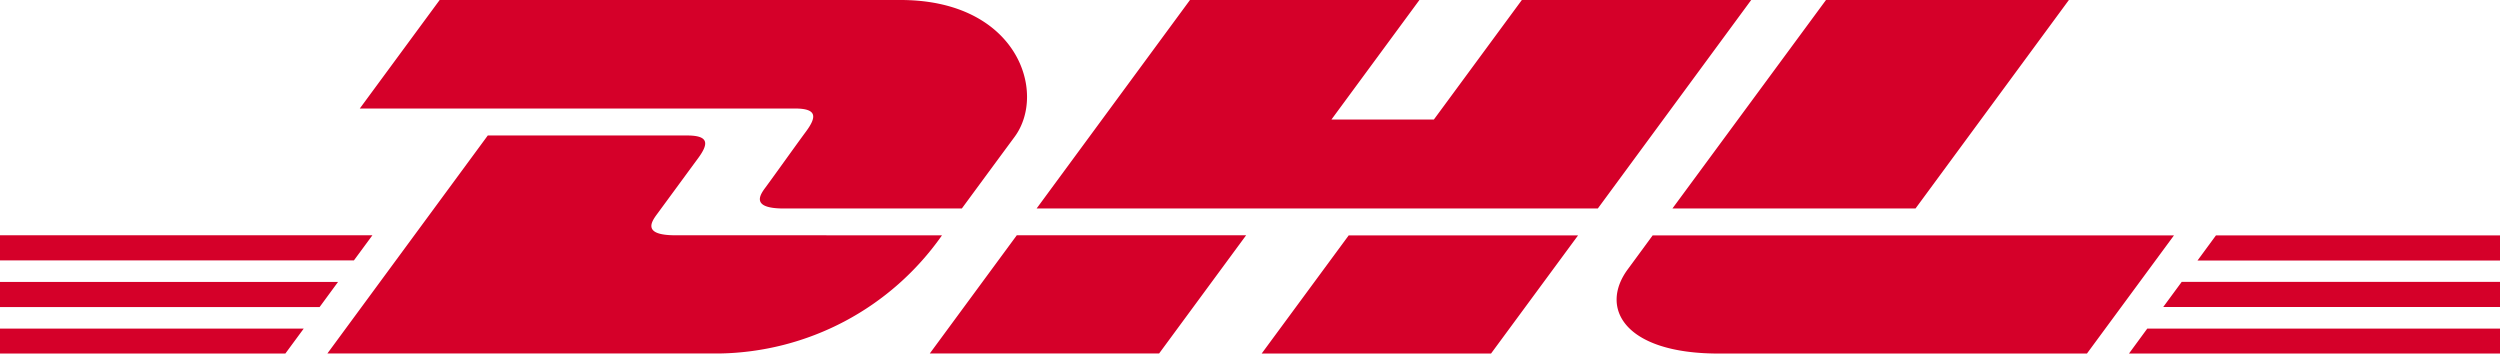 <svg id="DHL_Logo" xmlns="http://www.w3.org/2000/svg" width="99.428" height="14.062" viewBox="0 0 99.428 14.062">
  <path id="Path_607" data-name="Path 607" d="M32.058,12.193c-.434.588-1.161,1.611-1.6,2.209-.225.3-.63.855.715.855h7.08s1.141-1.552,2.1-2.851c1.3-1.766.113-5.441-4.54-5.441H17.486l-3.177,4.316H31.623C32.5,11.281,32.485,11.614,32.058,12.193Zm-5.2,4.129c-1.345,0-.939-.553-.715-.857.442-.6,1.181-1.61,1.616-2.2s.439-.912-.436-.912H19.4l-6.38,8.671H28.582a11.016,11.016,0,0,0,8.882-4.7Zm10.121,4.7H46.1l3.46-4.7H40.439S36.977,21.026,36.977,21.026ZM60.526,6.965l-3.5,4.755H52.952l3.5-4.755H47.327l-6.1,8.292H63.547l6.1-8.292ZM50.178,21.026H59.3l3.462-4.7H53.64S50.178,21.026,50.178,21.026ZM0,18.177v1H12.711l.734-1Zm14.812-1.856H0v1H14.076ZM0,21.026H11.349l.731-.993H0Zm86.033-1.85H99.428v-1H86.769Zm-1.361,1.85H99.428v-.993H85.4Zm3.46-4.7-.734,1H99.428v-1ZM76.182,15.257l6.1-8.292H72.622s-6.108,8.292-6.108,8.292Zm-10.45,1.065s-.667.911-.991,1.35c-1.146,1.548-.132,3.354,3.607,3.354H83l3.462-4.7H65.732Z" transform="translate(0 -6.965)" fill="#d50029"/>
</svg>
